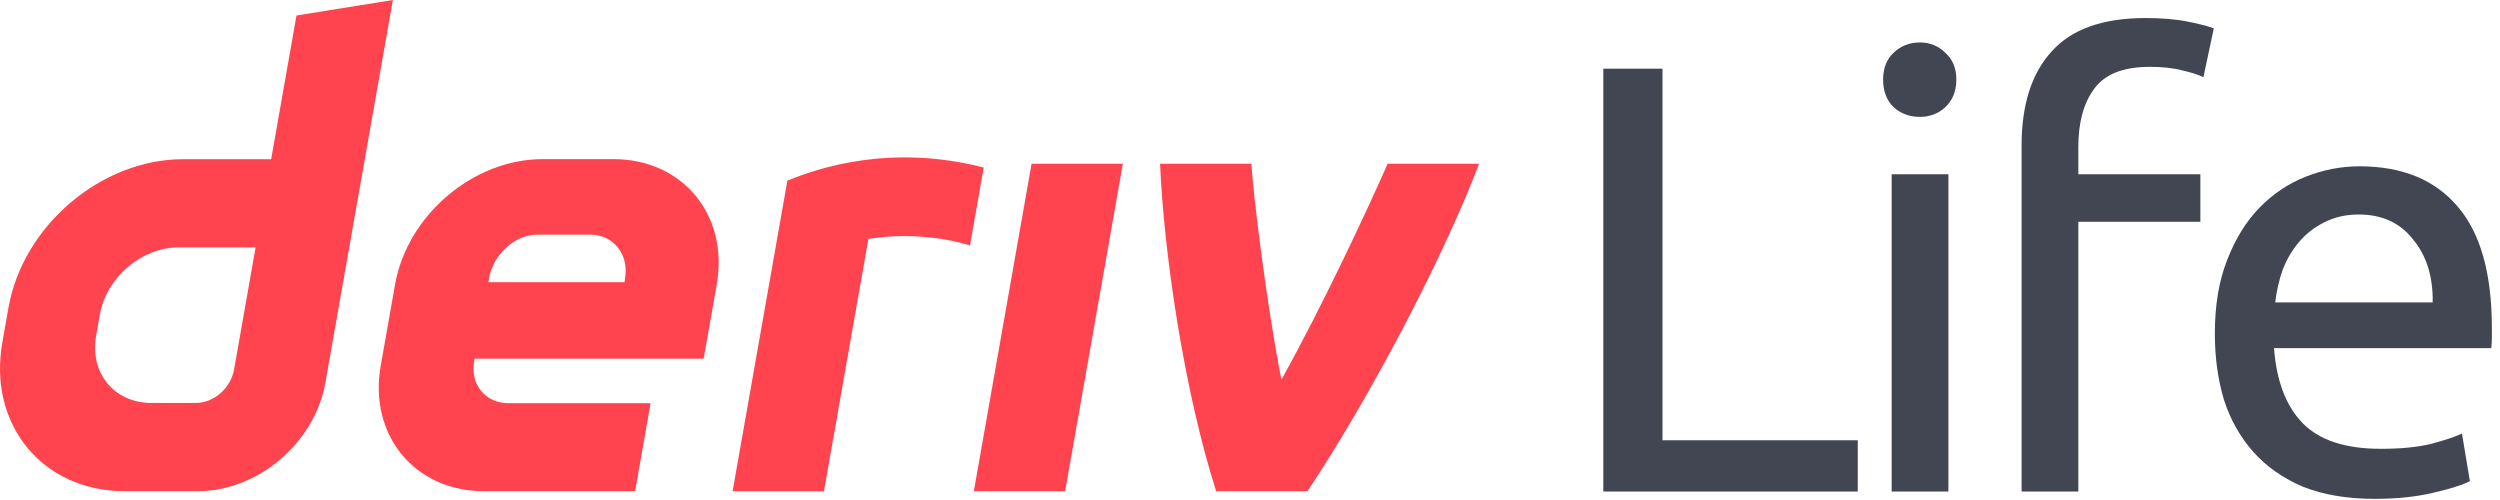 <svg width="295" height="59" viewBox="0 0 295 59" fill="none" xmlns="http://www.w3.org/2000/svg">
<g id="logo / sub-brand / brand-light / deriv life">
<g id="wordmark">
<path d="M34.986 1.829L31.996 18.784H21.618C11.936 18.784 2.707 26.628 0.996 36.311L0.272 40.432C-1.43 50.114 5.03 57.959 14.712 57.959H23.368C30.425 57.959 37.148 52.246 38.389 45.19L46.361 0L34.986 1.829ZM27.622 43.59C27.24 45.77 25.278 47.545 23.098 47.545H17.839C13.487 47.545 10.575 44.012 11.339 39.652L11.792 37.083C12.564 32.731 16.717 29.19 21.069 29.19H30.161L27.622 43.59ZM114.914 57.958L121.724 19.324H132.496L125.686 57.958H114.905H114.914ZM116.079 19.77C115.539 22.834 114.997 25.898 114.457 28.963C109.353 27.377 104.088 27.882 102.47 28.204C100.723 38.125 98.974 48.047 97.225 57.968H86.445C87.909 49.667 92.91 21.32 92.91 21.32C96.416 19.868 105.025 16.921 116.079 19.77ZM72.402 18.777H64.017C55.846 18.777 48.058 25.397 46.617 33.567L44.923 43.17C43.483 51.341 48.933 57.96 57.103 57.96H74.941L76.77 47.578H60.007C57.286 47.578 55.464 45.374 55.95 42.645L56.005 42.319H83.032L84.575 33.567C86.015 25.397 80.565 18.777 72.394 18.777H72.402ZM73.763 32.74L73.699 33.297H57.629L57.716 32.804C58.201 30.083 60.684 27.688 63.412 27.688H69.689C72.386 27.688 74.209 30.043 73.763 32.74ZM174.527 19.324C170.855 29.087 162.439 45.695 154.287 57.958H143.507C139.765 46.287 137.349 30.025 136.888 19.324H147.668C147.862 22.815 149.425 35.762 151.208 44.807C156.1 36.007 161.492 24.462 163.739 19.324H174.527Z" fill="#FF444F"/>
<path d="M219.216 51.952V58H189.192V8.104H196.176V51.952H219.216Z" fill="#414652"/>
<path d="M229.912 58H223.216V20.56H229.912V58ZM226.528 13.792C225.328 13.792 224.296 13.408 223.432 12.64C222.616 11.824 222.208 10.744 222.208 9.4C222.208 8.056 222.616 7 223.432 6.232C224.296 5.416 225.328 5.008 226.528 5.008C227.728 5.008 228.736 5.416 229.552 6.232C230.416 7 230.848 8.056 230.848 9.4C230.848 10.744 230.416 11.824 229.552 12.64C228.736 13.408 227.728 13.792 226.528 13.792Z" fill="#414652"/>
<path d="M253.163 2.128C255.131 2.128 256.811 2.272 258.203 2.56C259.643 2.848 260.651 3.112 261.227 3.352L260.003 9.112C259.427 8.824 258.611 8.56 257.555 8.32C256.499 8.032 255.203 7.888 253.667 7.888C250.547 7.888 248.363 8.752 247.115 10.48C245.867 12.16 245.243 14.44 245.243 17.32V20.56H259.643V26.176H245.243V58H238.547V17.176C238.547 12.376 239.723 8.68 242.075 6.088C244.427 3.448 248.123 2.128 253.163 2.128Z" fill="#414652"/>
<path d="M261.352 39.352C261.352 36.04 261.832 33.16 262.792 30.712C263.752 28.216 265.024 26.152 266.608 24.52C268.192 22.888 270.016 21.664 272.08 20.848C274.144 20.032 276.256 19.624 278.416 19.624C283.456 19.624 287.32 21.208 290.008 24.376C292.696 27.496 294.04 32.272 294.04 38.704C294.04 38.992 294.04 39.376 294.04 39.856C294.04 40.288 294.016 40.696 293.968 41.08H268.336C268.624 44.968 269.752 47.92 271.72 49.936C273.688 51.952 276.76 52.96 280.936 52.96C283.288 52.96 285.256 52.768 286.84 52.384C288.472 51.952 289.696 51.544 290.512 51.16L291.448 56.776C290.632 57.208 289.192 57.664 287.128 58.144C285.112 58.624 282.808 58.864 280.216 58.864C276.952 58.864 274.12 58.384 271.72 57.424C269.368 56.416 267.424 55.048 265.888 53.32C264.352 51.592 263.2 49.552 262.432 47.2C261.712 44.8 261.352 42.184 261.352 39.352ZM287.056 35.68C287.104 32.656 286.336 30.184 284.752 28.264C283.216 26.296 281.08 25.312 278.344 25.312C276.808 25.312 275.44 25.624 274.24 26.248C273.088 26.824 272.104 27.592 271.288 28.552C270.472 29.512 269.824 30.616 269.344 31.864C268.912 33.112 268.624 34.384 268.48 35.68H287.056Z" fill="#414652"/>
</g>
</g>
</svg>
